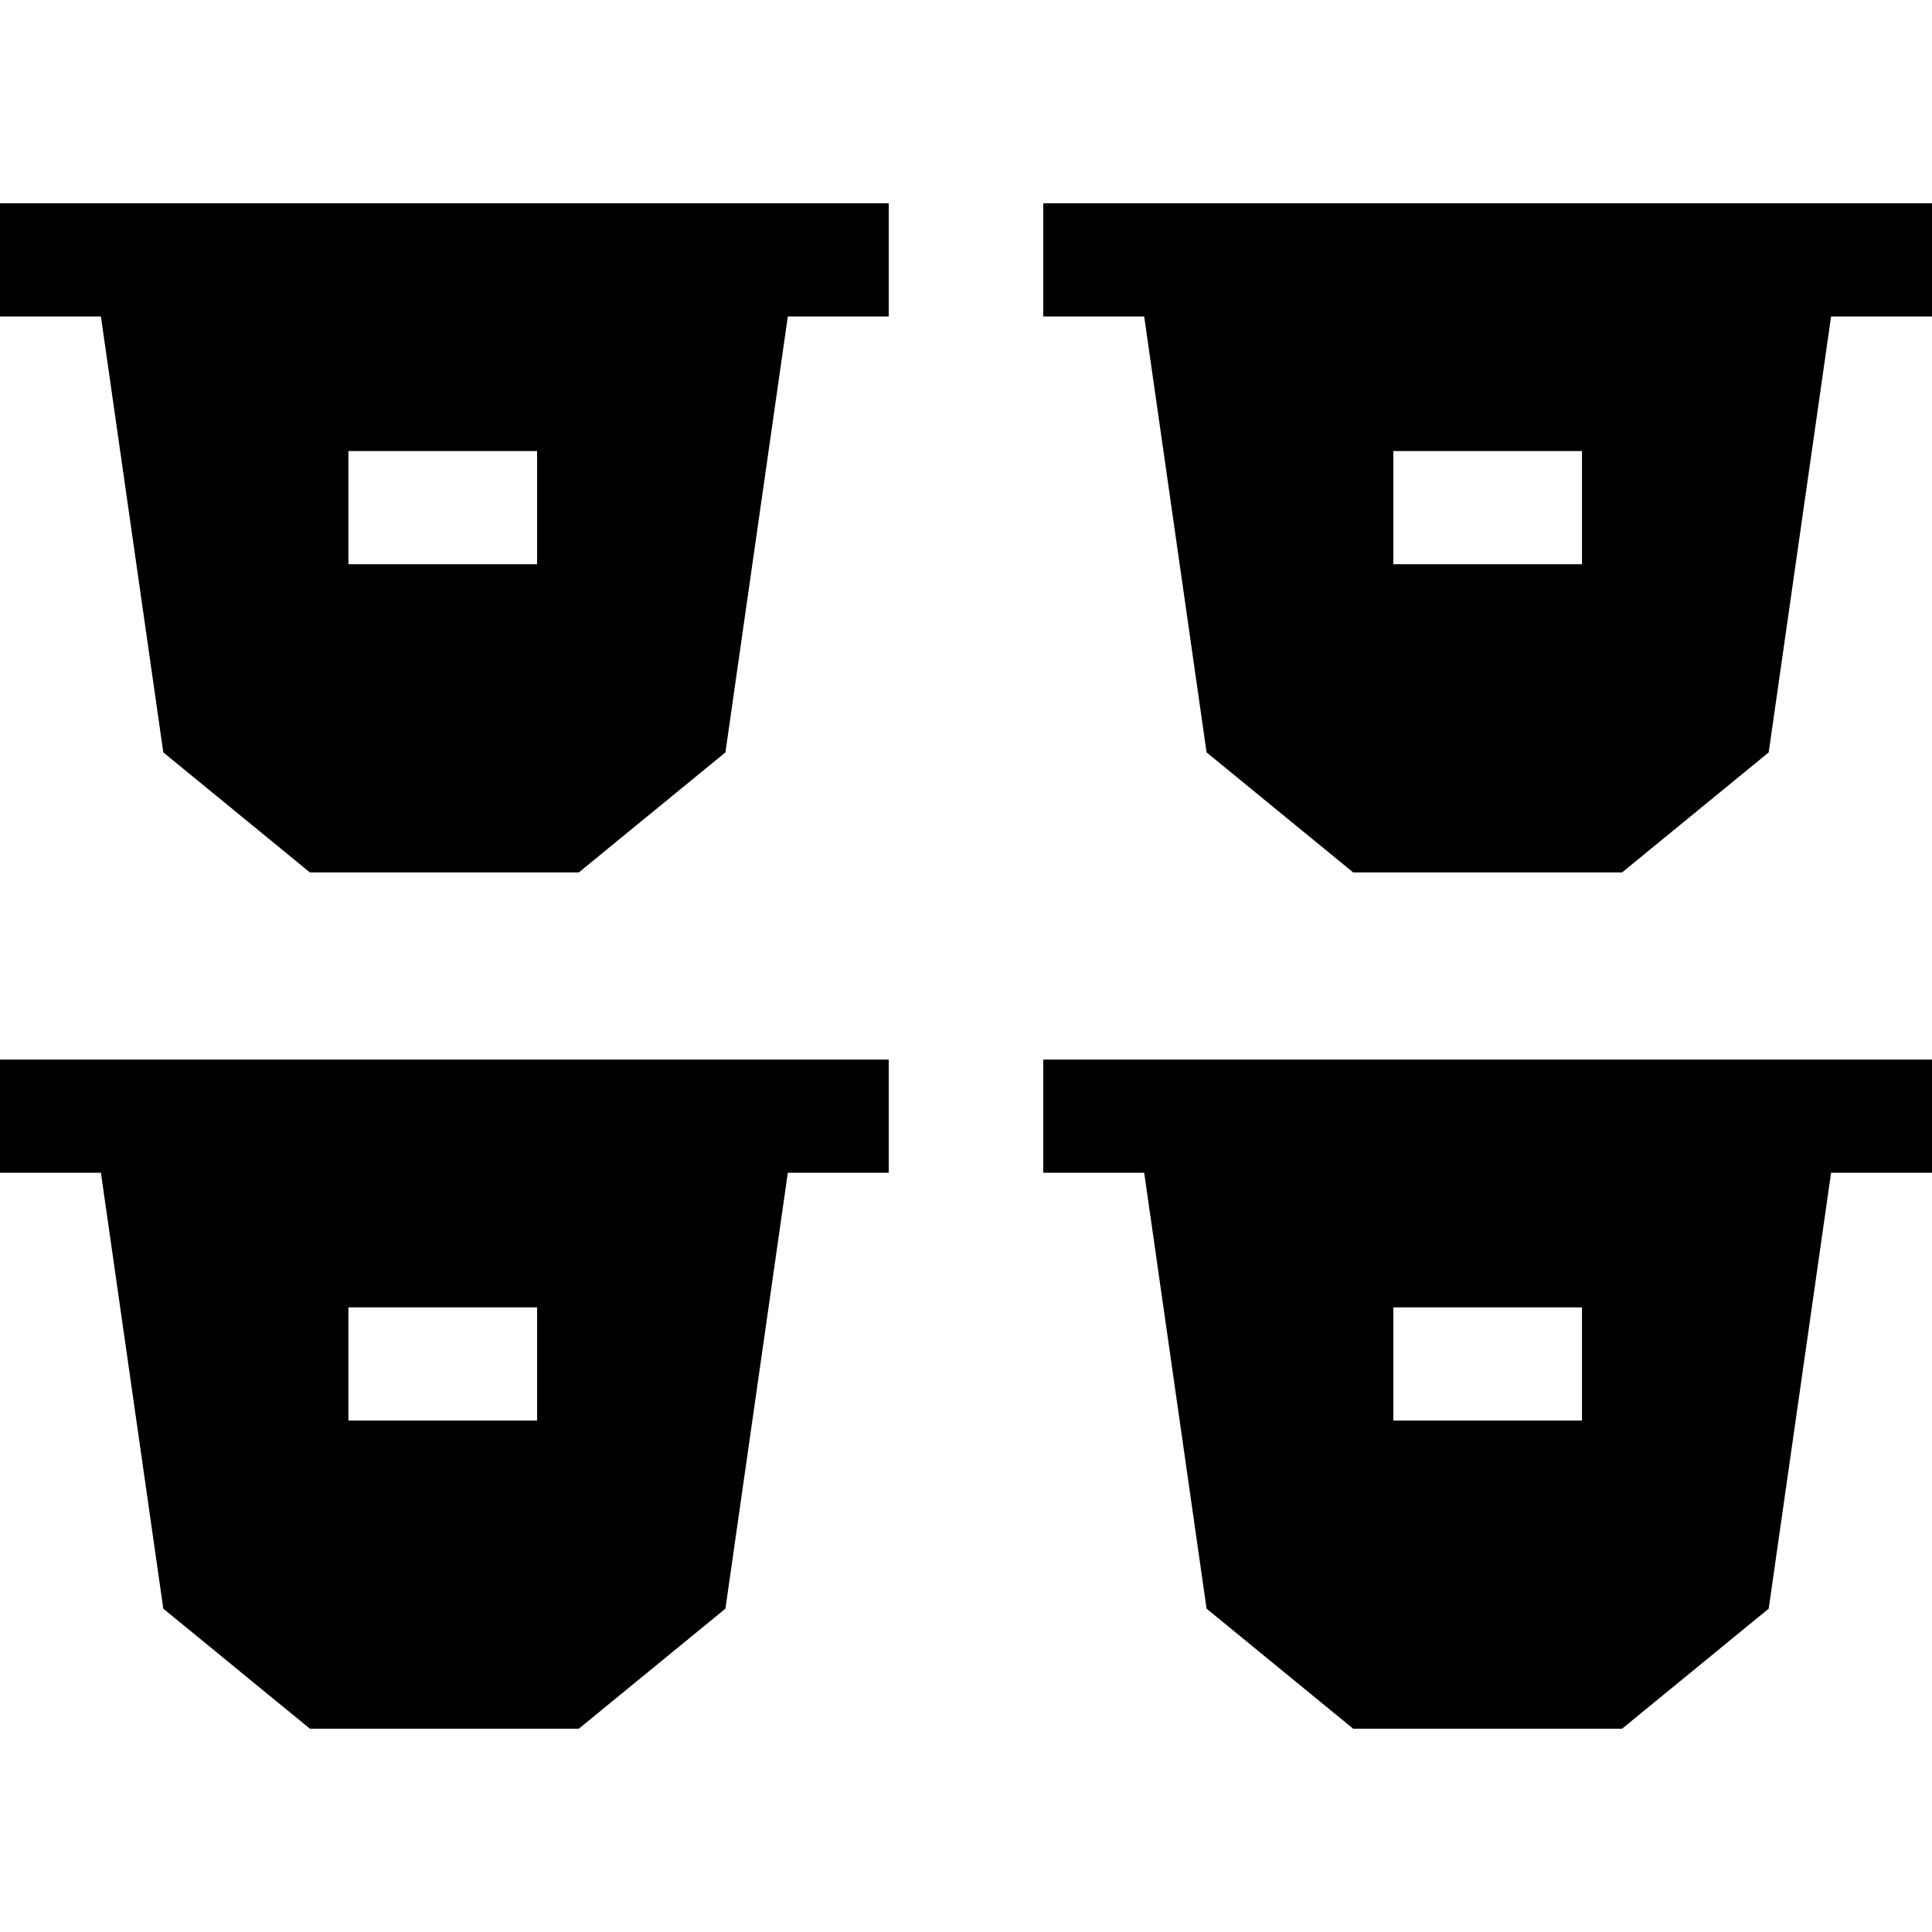 <svg id="Capa_1" enable-background="new 0 0 512 512" height="512" viewBox="0 0 512 512" width="512" xmlns="http://www.w3.org/2000/svg"><g id="XMLID_629_"><path id="XMLID_632_" d="m0 53.87v30h26.743l16.533 115.52 38.86 31.817h71.249l38.86-31.817 16.535-115.52h26.742v-30zm142.333 95.667h-50v-30h50z"/><path id="XMLID_635_" d="m276.478 53.87v30h26.742l16.534 115.52 38.86 31.817h71.249l38.86-31.817 16.533-115.52h26.744v-30zm142.76 65.667v30h-50v-30z"/><path id="XMLID_640_" d="m0 280.793v30h26.743l16.533 115.52 38.86 31.817h71.249l38.86-31.817 16.534-115.52h26.742v-30zm142.333 95.668h-50v-30h50z"/><path id="XMLID_646_" d="m276.478 280.793v30h26.742l16.534 115.52 38.86 31.817h71.249l38.86-31.817 16.533-115.52h26.744v-30zm142.76 65.668v30h-50v-30z"/></g></svg>